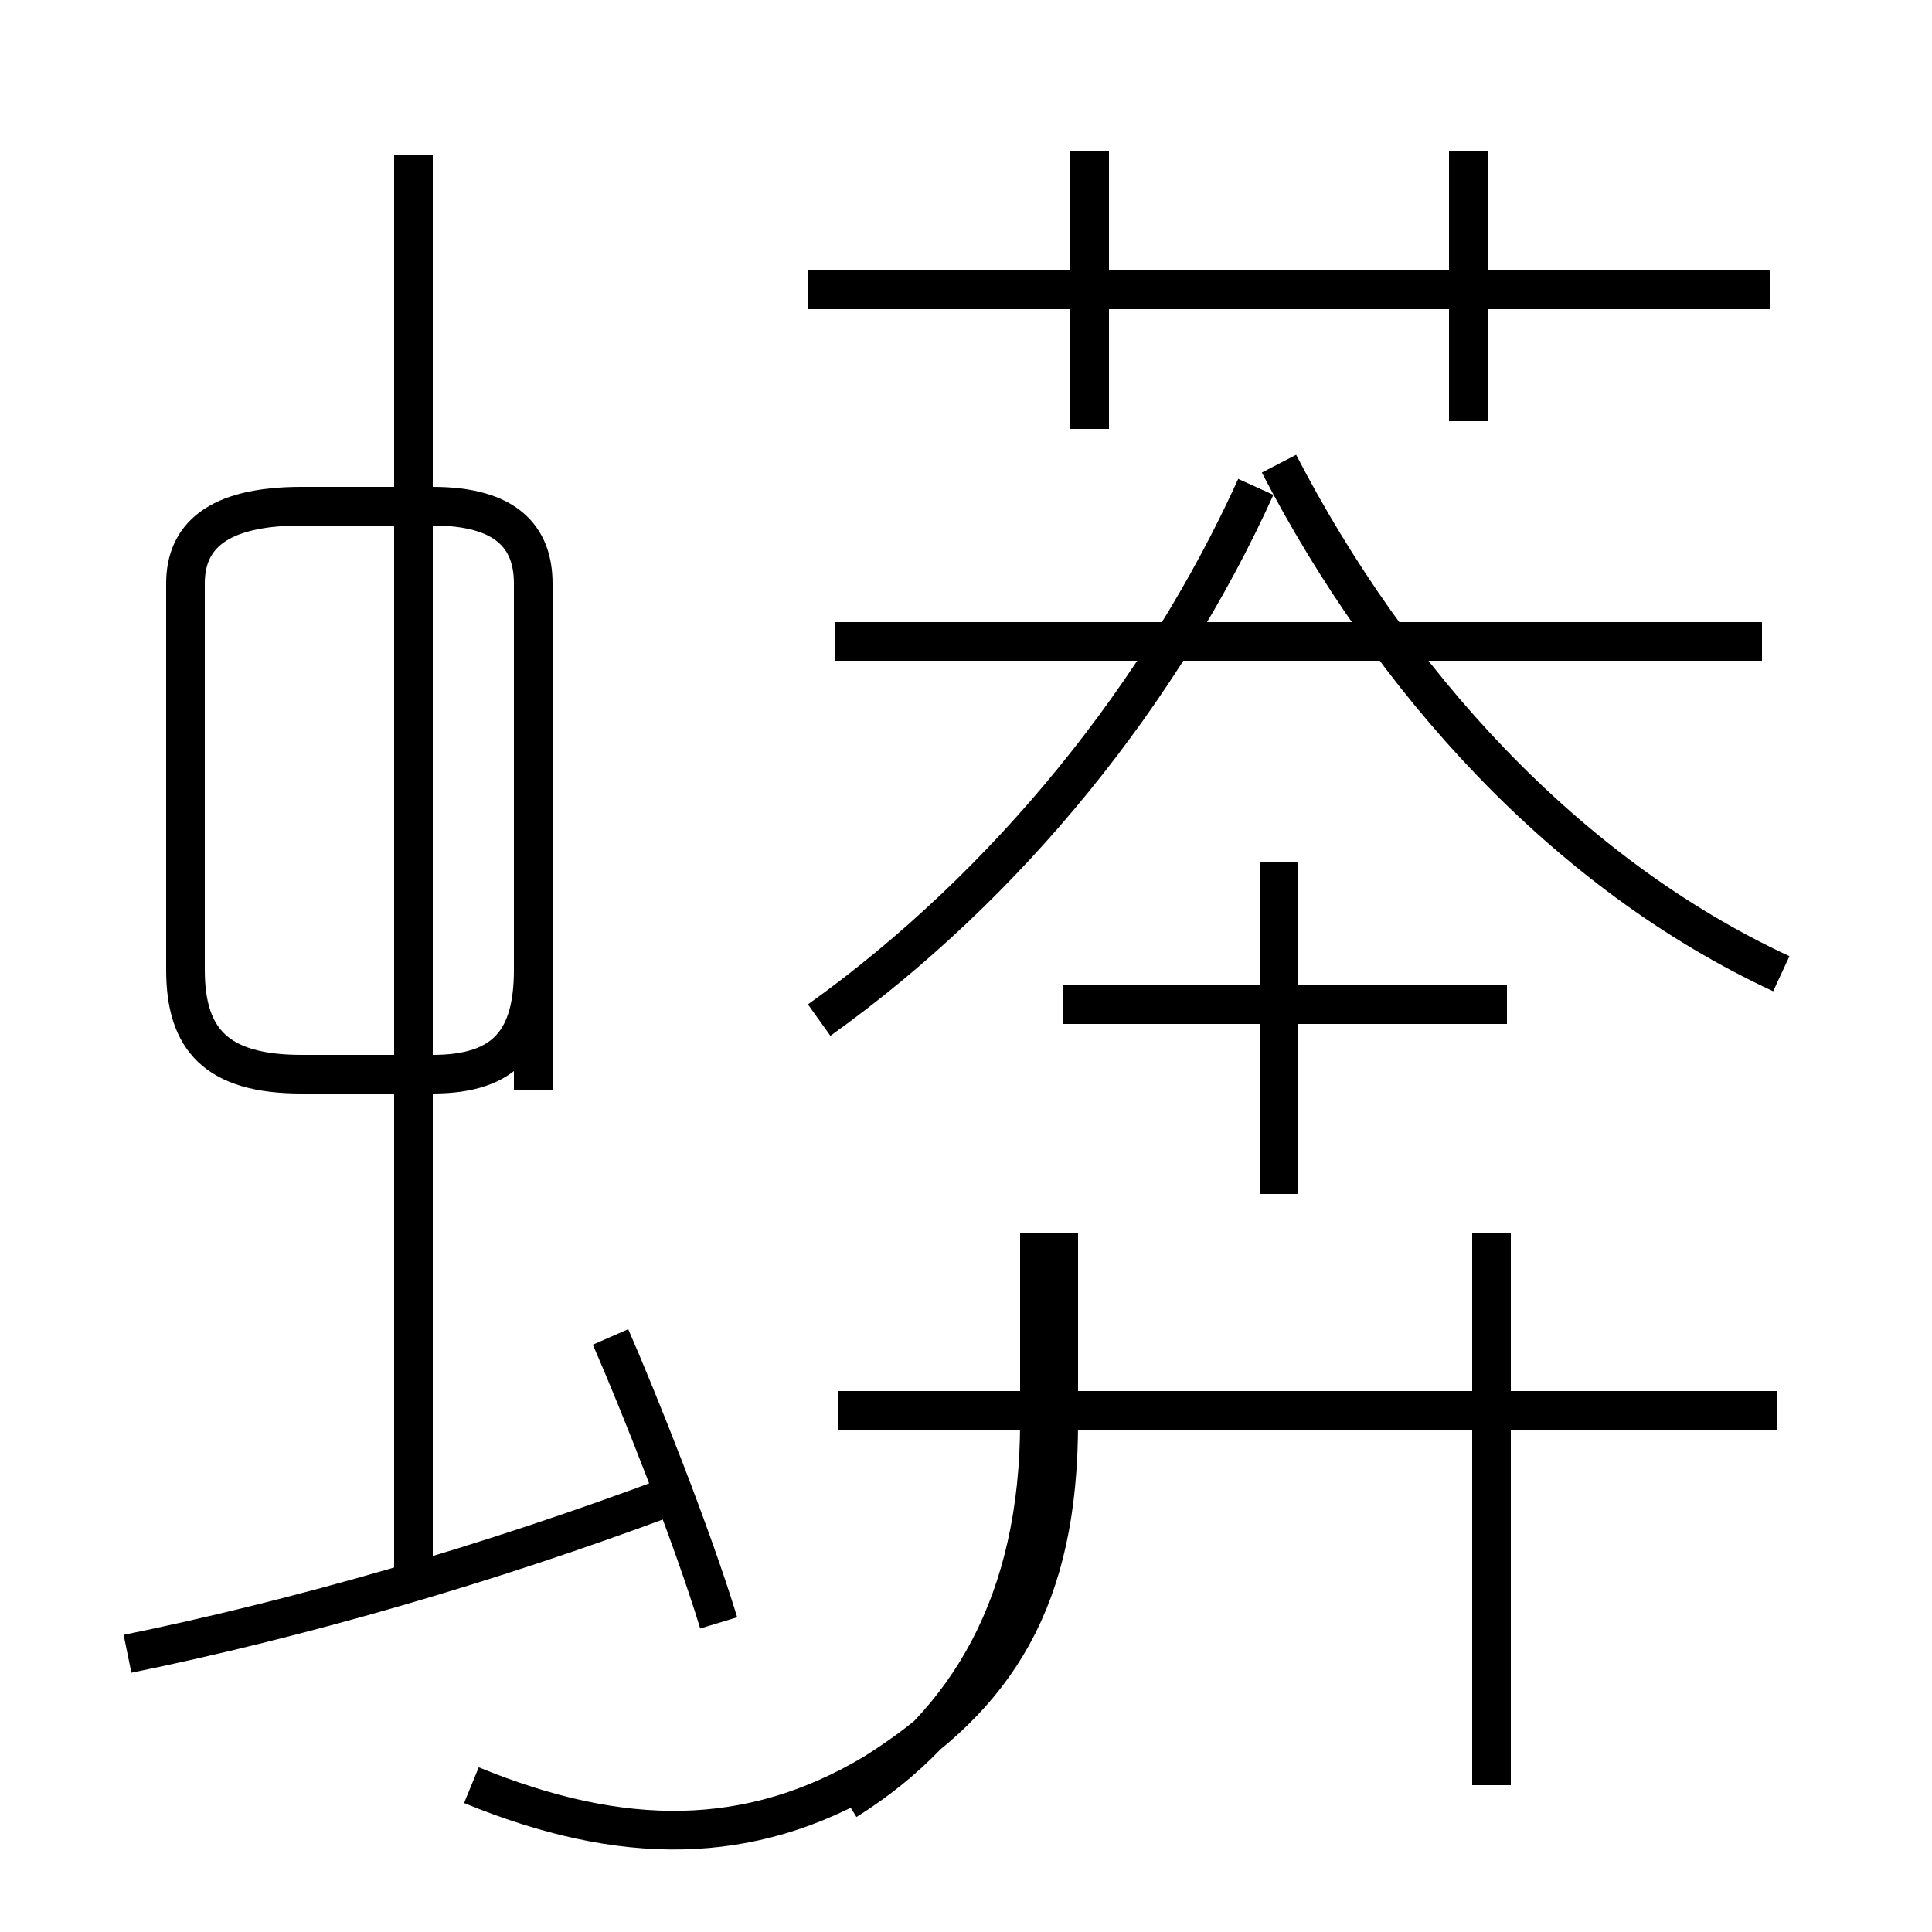 <?xml version='1.0' encoding='utf8'?>
<svg viewBox="0.0 -6.0 50.0 50.0" version="1.1" xmlns="http://www.w3.org/2000/svg">
<rect x="0.0" y="-6.0" width="50.0" height="50.0" fill="#808080" stroke="none"/>
<rect x="-1000" y="-1000" width="2000" height="2000" stroke="white" fill="white"/>
<g style="fill:white;stroke:#000000;  stroke-width:1">
<path d="M 21.9 2.6 C 25.1 0.6 26.9 -2.6 26.9 -7.2 L 26.9 -12.1 M 3.3 -1.2 C 7.7 -2.1 12.6 -3.5 17.4 -5.3 M 18.6 -2.0 C 17.9 -4.3 16.5 -7.8 15.8 -9.4 M 10.7 -3.2 L 10.7 -40.0 M 13.8 -15.8 L 13.8 -28.9 C 13.8 -30.1 13.1 -30.9 11.2 -30.9 L 7.8 -30.9 C 5.6 -30.9 4.8 -30.1 4.8 -28.9 L 4.8 -18.9 C 4.8 -17.1 5.6 -16.2 7.8 -16.2 L 11.2 -16.2 C 13.1 -16.2 13.8 -17.1 13.8 -18.9 L 13.8 -15.8 Z M 46.0 -7.5 L 21.7 -7.5 M 27.4 -12.1 L 27.4 -7.2 C 27.4 -2.6 25.8 -0.1 22.6 1.9 C 19.4 3.8 16.1 3.8 12.2 2.2 M 38.6 2.2 L 38.6 -12.1 M 39.0 -18.0 L 27.5 -18.0 M 21.2 -17.6 C 26.1 -21.1 30.1 -26.1 32.5 -31.4 M 33.1 -13.1 L 33.1 -21.7 M 45.6 -27.4 L 21.6 -27.4 M 28.2 -32.9 L 28.2 -40.1 M 46.1 -18.8 C 40.5 -21.4 36.0 -26.4 33.1 -32.0 M 45.8 -36.5 L 20.9 -36.5 M 38.0 -33.1 L 38.0 -40.1" transform="translate(0.0, 38.0)" />
</g>
</svg>